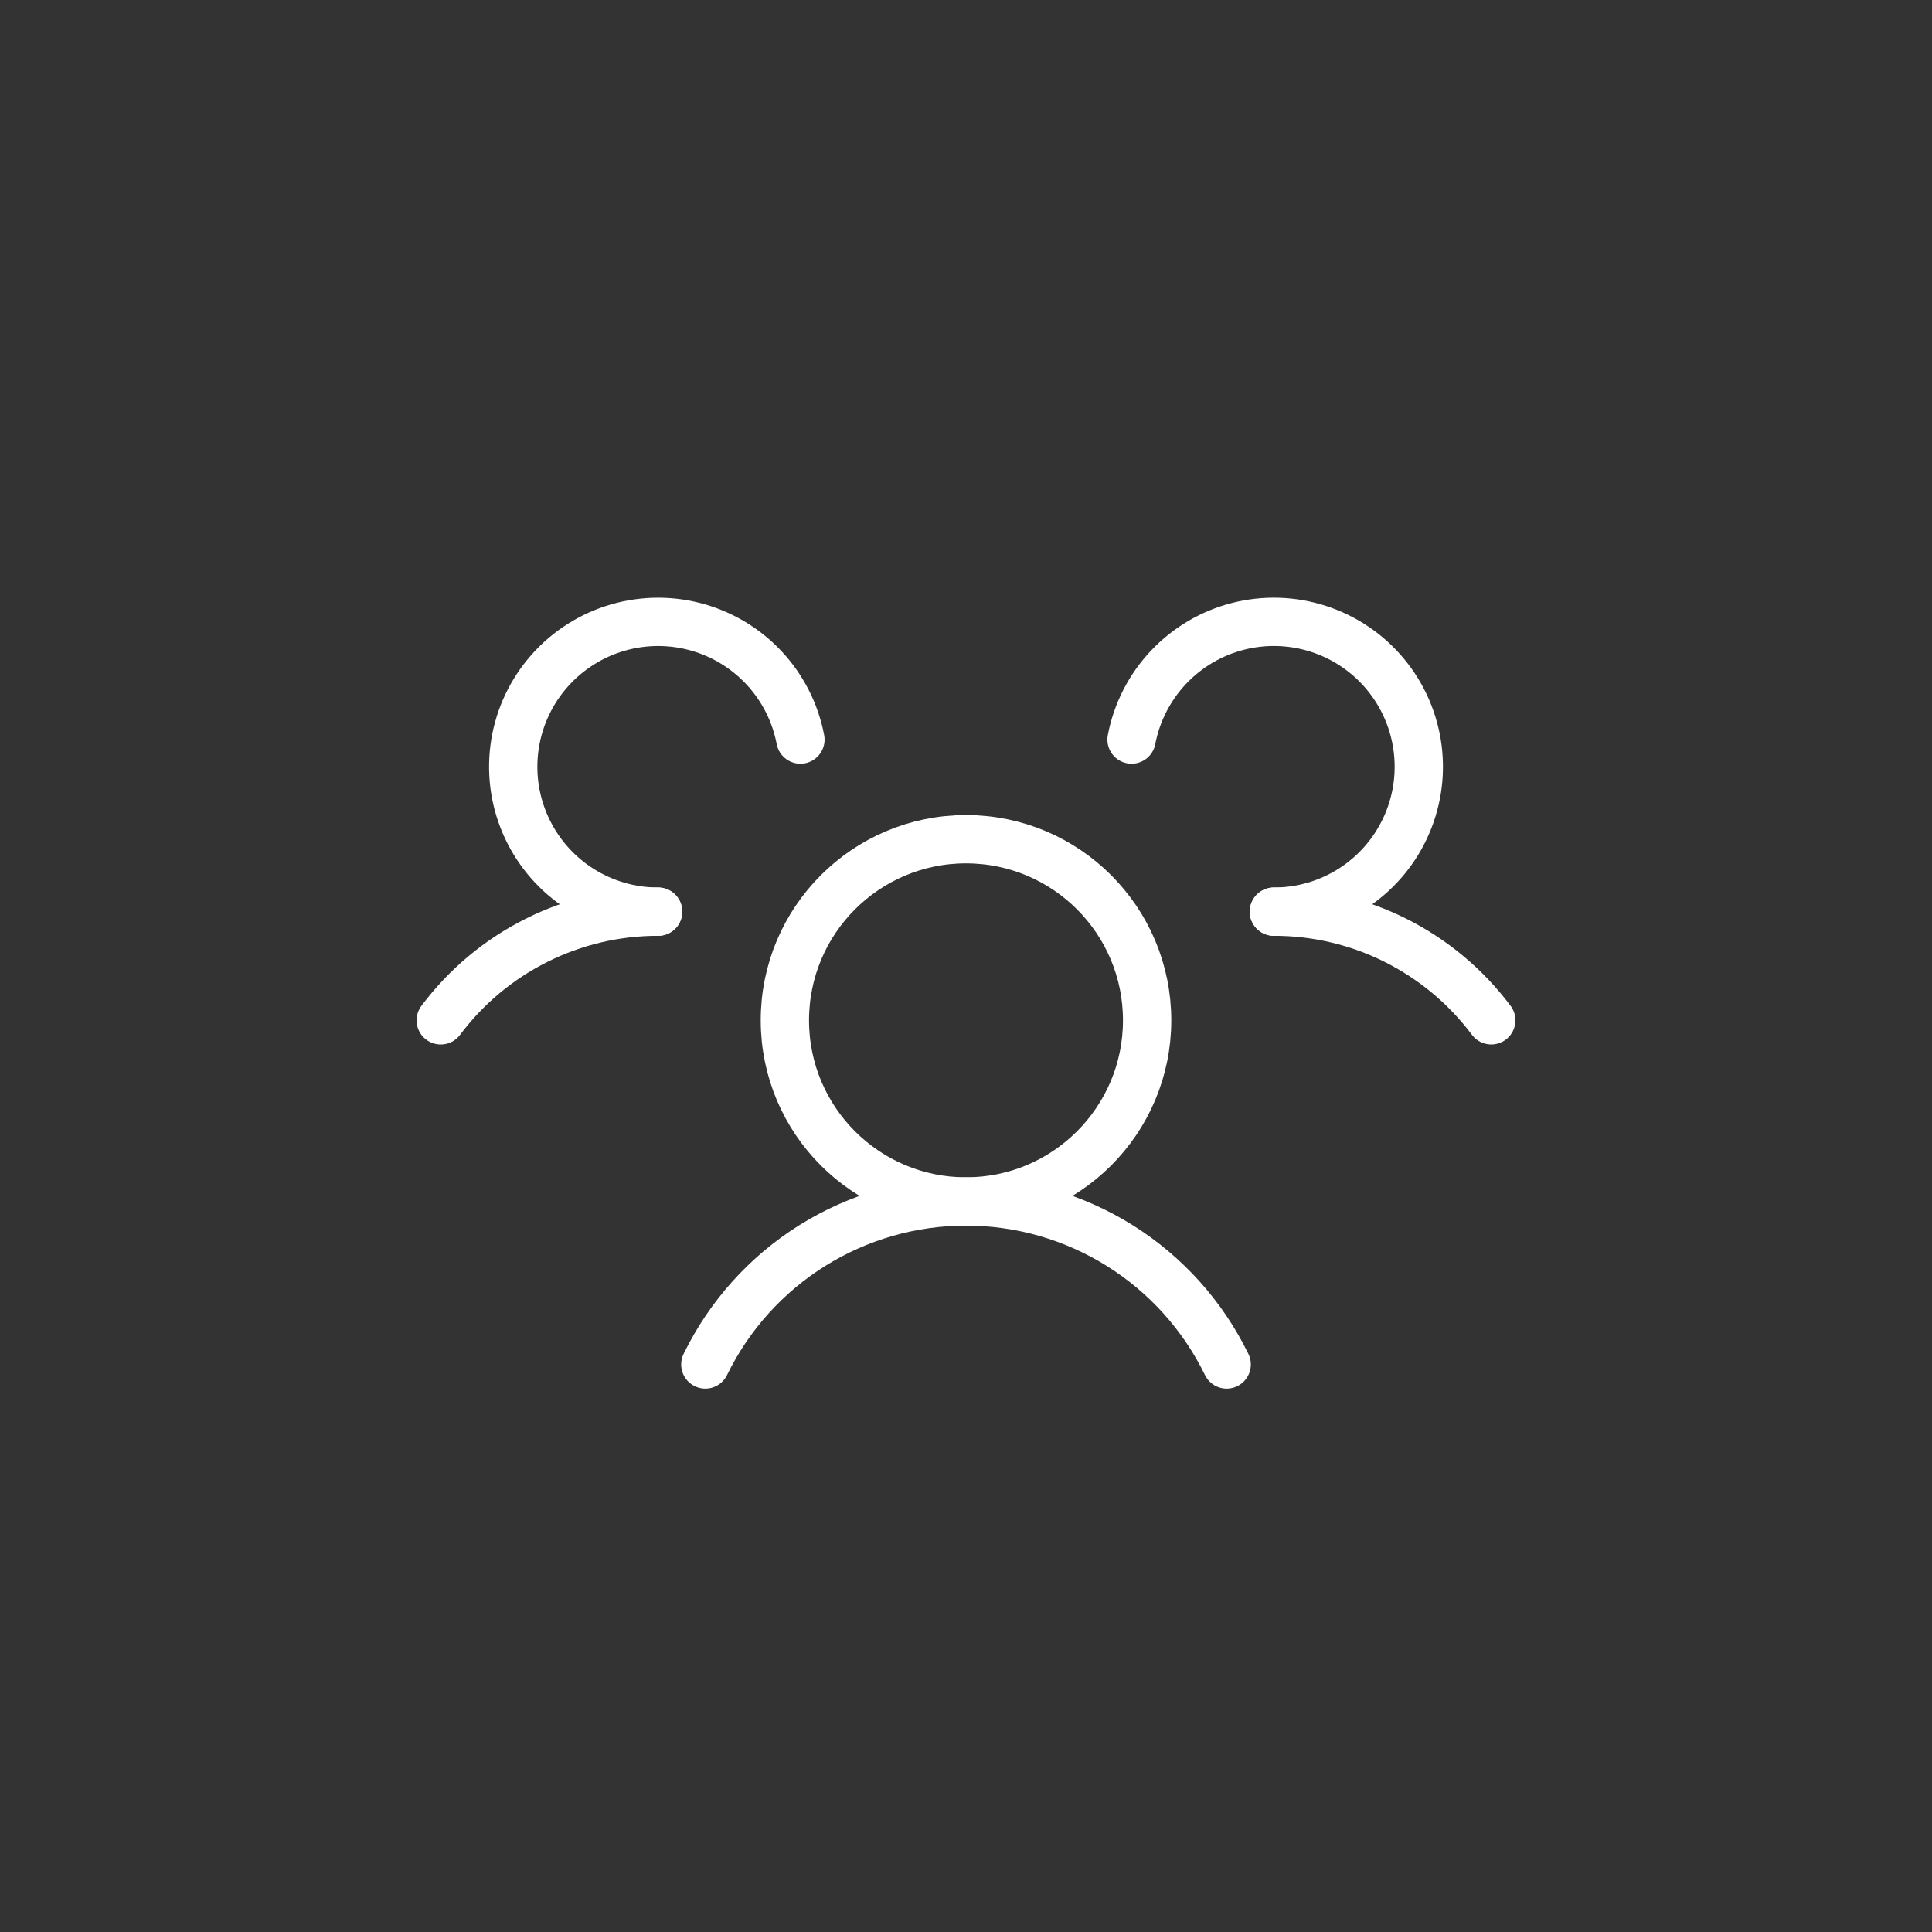 <svg width="80" height="80" viewBox="0 0 80 80" fill="none" xmlns="http://www.w3.org/2000/svg">
<rect x="0" y="0" width="80" height="80" fill="#333333" stroke="none"/>
<path d="M40 49.75C44.142 49.75 47.5 46.392 47.5 42.25C47.5 38.108 44.142 34.75 40 34.75C35.858 34.75 32.5 38.108 32.5 42.25C32.5 46.392 35.858 49.75 40 49.75Z" stroke="white" stroke-width="2" stroke-linecap="round" stroke-linejoin="round"/>
<path d="M52.75 37.75C54.497 37.748 56.22 38.154 57.782 38.935C59.344 39.717 60.703 40.851 61.75 42.249" stroke="white" stroke-width="2" stroke-linecap="round" stroke-linejoin="round"/>
<path d="M18.25 42.25C19.297 40.851 20.655 39.717 22.218 38.936C23.78 38.154 25.503 37.748 27.25 37.75" stroke="white" stroke-width="2" stroke-linecap="round" stroke-linejoin="round"/>
<path d="M29.206 56.5C30.192 54.476 31.726 52.77 33.635 51.576C35.544 50.383 37.749 49.75 40 49.75C42.251 49.75 44.457 50.383 46.365 51.576C48.274 52.77 49.808 54.476 50.794 56.5" stroke="white" stroke-width="2" stroke-linecap="round" stroke-linejoin="round"/>
<path d="M27.25 37.75C26.111 37.75 24.997 37.426 24.035 36.816C23.074 36.206 22.307 35.334 21.822 34.304C21.337 33.274 21.156 32.128 21.298 30.998C21.441 29.869 21.902 28.803 22.628 27.926C23.353 27.049 24.313 26.396 25.396 26.044C26.479 25.692 27.639 25.655 28.742 25.938C29.845 26.221 30.844 26.812 31.624 27.641C32.403 28.471 32.931 29.505 33.144 30.624" stroke="white" stroke-width="2" stroke-linecap="round" stroke-linejoin="round"/>
<path d="M46.855 30.624C47.069 29.505 47.596 28.471 48.376 27.641C49.156 26.811 50.155 26.22 51.258 25.937C52.361 25.654 53.522 25.691 54.604 26.043C55.687 26.395 56.648 27.048 57.373 27.925C58.099 28.802 58.56 29.868 58.703 30.998C58.845 32.127 58.664 33.274 58.179 34.304C57.694 35.335 56.926 36.206 55.965 36.816C55.004 37.426 53.889 37.75 52.75 37.75" stroke="white" stroke-width="2" stroke-linecap="round" stroke-linejoin="round"/>
</svg>
